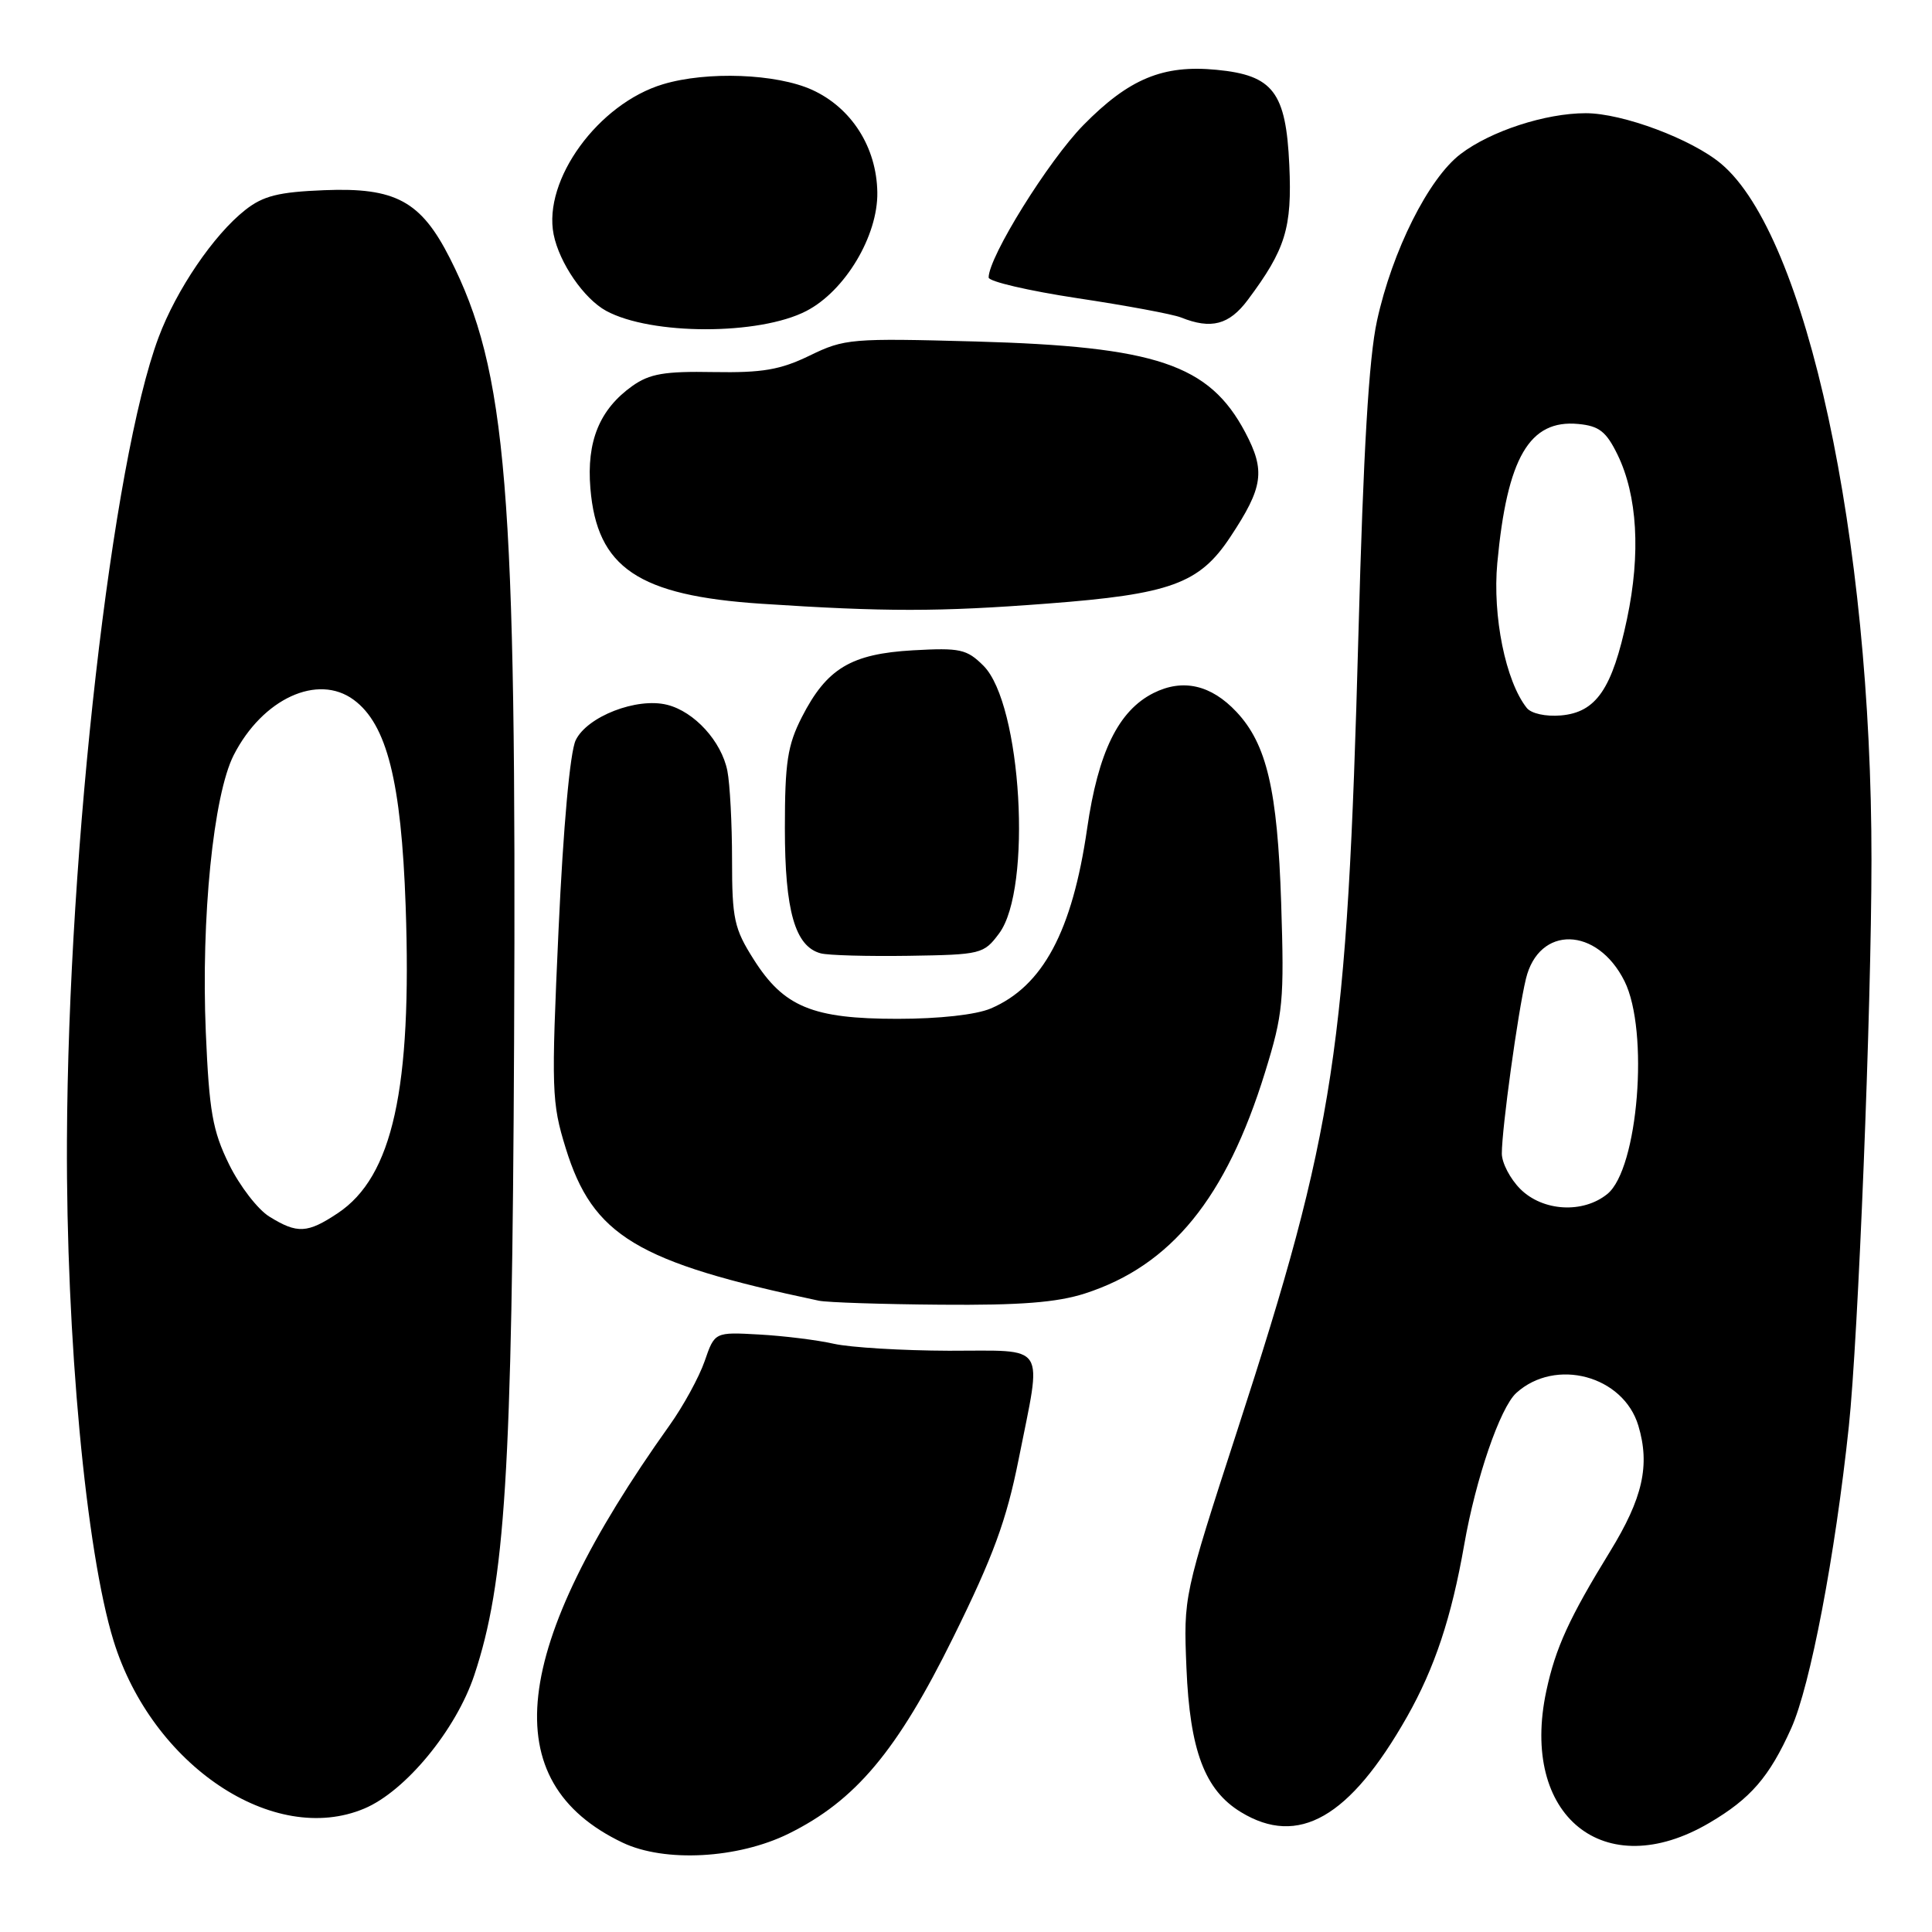 <?xml version="1.0" encoding="UTF-8" standalone="no"?>
<!DOCTYPE svg PUBLIC "-//W3C//DTD SVG 1.1//EN" "http://www.w3.org/Graphics/SVG/1.1/DTD/svg11.dtd" >
<svg xmlns="http://www.w3.org/2000/svg" xmlns:xlink="http://www.w3.org/1999/xlink" version="1.1" viewBox="0 0 256 256">
 <g >
 <path fill="currentColor"
d=" M 104.50 242.97 C 113.35 238.60 118.87 232.03 126.29 217.00 C 131.62 206.21 133.36 201.46 134.98 193.34 C 138.09 177.70 138.93 179.00 125.75 178.98 C 119.56 178.96 112.70 178.55 110.50 178.06 C 108.30 177.56 103.85 177.01 100.60 176.83 C 94.70 176.50 94.70 176.50 93.37 180.36 C 92.63 182.49 90.54 186.31 88.72 188.86 C 67.55 218.56 65.58 236.09 82.50 244.16 C 88.07 246.81 97.77 246.29 104.50 242.97 Z  M 226.50 241.54 C 231.97 238.33 234.45 235.45 237.35 229.00 C 239.87 223.38 243.16 206.17 244.98 189.00 C 246.22 177.34 247.97 133.68 247.98 114.00 C 248.01 71.21 239.38 31.23 228.07 21.71 C 224.17 18.43 215.00 15.00 210.12 15.00 C 204.78 15.00 197.51 17.37 193.52 20.42 C 189.29 23.65 184.48 33.24 182.46 42.50 C 181.38 47.41 180.65 59.81 180.00 84.00 C 178.51 139.09 176.91 149.66 163.96 189.50 C 156.82 211.50 156.82 211.50 157.21 221.00 C 157.66 231.95 159.64 237.20 164.42 240.11 C 172.04 244.76 178.85 240.85 186.43 227.50 C 190.11 221.00 192.33 214.32 194.02 204.66 C 195.55 195.91 198.77 186.52 200.92 184.57 C 206.12 179.87 215.10 182.28 217.09 188.91 C 218.66 194.15 217.68 198.51 213.34 205.58 C 207.93 214.39 206.12 218.35 204.90 224.04 C 201.34 240.63 212.58 249.73 226.50 241.54 Z  M 48.28 239.64 C 53.73 237.35 60.44 229.20 62.85 221.95 C 66.95 209.61 67.85 195.26 68.12 138.00 C 68.46 64.66 67.19 49.17 59.61 34.21 C 55.77 26.64 52.41 24.82 42.98 25.20 C 36.90 25.44 34.88 25.95 32.50 27.82 C 28.33 31.10 23.37 38.39 21.01 44.71 C 14.85 61.17 9.04 112.05 8.87 151.11 C 8.75 177.23 11.39 205.59 15.05 217.42 C 20.15 233.93 36.27 244.71 48.28 239.64 Z  M 143.77 171.39 C 155.19 167.70 162.47 158.75 167.62 142.10 C 170.03 134.31 170.18 132.67 169.76 119.60 C 169.27 104.68 167.85 98.60 163.84 94.33 C 160.47 90.74 156.73 89.89 152.85 91.83 C 148.20 94.17 145.52 99.63 144.05 109.79 C 142.08 123.41 138.18 130.69 131.28 133.63 C 129.34 134.46 124.44 135.00 118.93 135.00 C 107.67 135.00 103.86 133.43 99.87 127.13 C 97.28 123.05 97.00 121.76 97.00 113.93 C 97.00 109.16 96.72 103.85 96.38 102.14 C 95.60 98.23 92.01 94.29 88.40 93.39 C 84.38 92.38 77.79 94.94 76.28 98.09 C 75.53 99.67 74.64 109.48 74.01 123.21 C 73.04 144.48 73.09 146.09 74.96 152.14 C 78.55 163.75 84.35 167.25 108.50 172.35 C 109.60 172.58 116.86 172.82 124.64 172.88 C 135.17 172.97 140.04 172.59 143.77 171.39 Z  M 132.39 123.68 C 136.81 117.76 135.37 93.28 130.32 88.22 C 128.10 86.01 127.23 85.82 120.97 86.17 C 112.76 86.64 109.55 88.57 106.25 95.02 C 104.35 98.75 104.00 101.01 104.00 109.76 C 104.00 120.70 105.35 125.41 108.74 126.32 C 109.71 126.59 114.95 126.73 120.40 126.65 C 130.01 126.50 130.35 126.42 132.39 123.68 Z  M 138.77 79.98 C 155.09 78.74 158.92 77.35 163.01 71.17 C 167.40 64.55 167.70 62.39 164.99 57.27 C 160.22 48.28 153.21 45.92 129.30 45.25 C 112.81 44.80 111.90 44.87 107.30 47.11 C 103.38 49.01 101.03 49.41 94.55 49.30 C 88.04 49.18 86.08 49.52 83.78 51.15 C 79.44 54.25 77.71 58.47 78.23 64.71 C 79.10 75.23 84.57 78.92 100.89 80.00 C 117.29 81.08 124.41 81.08 138.77 79.98 Z  M 106.84 41.21 C 111.97 38.56 116.34 31.26 116.25 25.49 C 116.16 19.51 112.83 14.28 107.60 11.90 C 102.87 9.76 93.69 9.41 87.86 11.16 C 79.28 13.73 71.92 23.84 73.36 31.07 C 74.12 34.85 77.38 39.59 80.32 41.19 C 86.29 44.43 100.60 44.44 106.84 41.21 Z  M 165.33 39.75 C 170.34 33.05 171.22 30.21 170.84 21.88 C 170.40 12.20 168.70 9.97 161.20 9.25 C 154.10 8.56 149.60 10.43 143.56 16.57 C 138.94 21.27 131.00 34.03 131.00 36.77 C 131.00 37.30 136.29 38.53 142.75 39.51 C 149.21 40.48 155.40 41.63 156.50 42.07 C 160.49 43.67 162.87 43.04 165.33 39.75 Z  M 201.45 157.55 C 200.10 156.20 199.00 154.08 199.00 152.85 C 199.00 149.55 201.13 134.09 202.19 129.71 C 203.90 122.58 211.63 122.76 215.25 130.00 C 218.54 136.59 217.07 154.90 212.98 158.21 C 209.76 160.83 204.43 160.52 201.45 157.55 Z  M 202.30 93.80 C 199.50 90.27 197.75 81.64 198.40 74.60 C 199.70 60.64 202.66 55.56 209.14 56.18 C 211.89 56.44 212.83 57.18 214.32 60.22 C 216.97 65.65 217.42 73.35 215.59 82.00 C 213.63 91.29 211.50 94.40 206.82 94.80 C 204.81 94.97 202.89 94.55 202.30 93.80 Z  M 35.71 161.22 C 34.17 160.28 31.76 157.15 30.35 154.28 C 28.16 149.81 27.72 147.28 27.27 136.78 C 26.63 121.67 28.27 105.35 30.97 100.05 C 34.79 92.58 42.10 89.21 46.87 92.73 C 51.26 95.96 53.17 103.54 53.75 120.02 C 54.60 144.27 52.03 155.91 44.76 160.75 C 40.73 163.43 39.40 163.50 35.71 161.22 Z "/>
</g>
</svg>